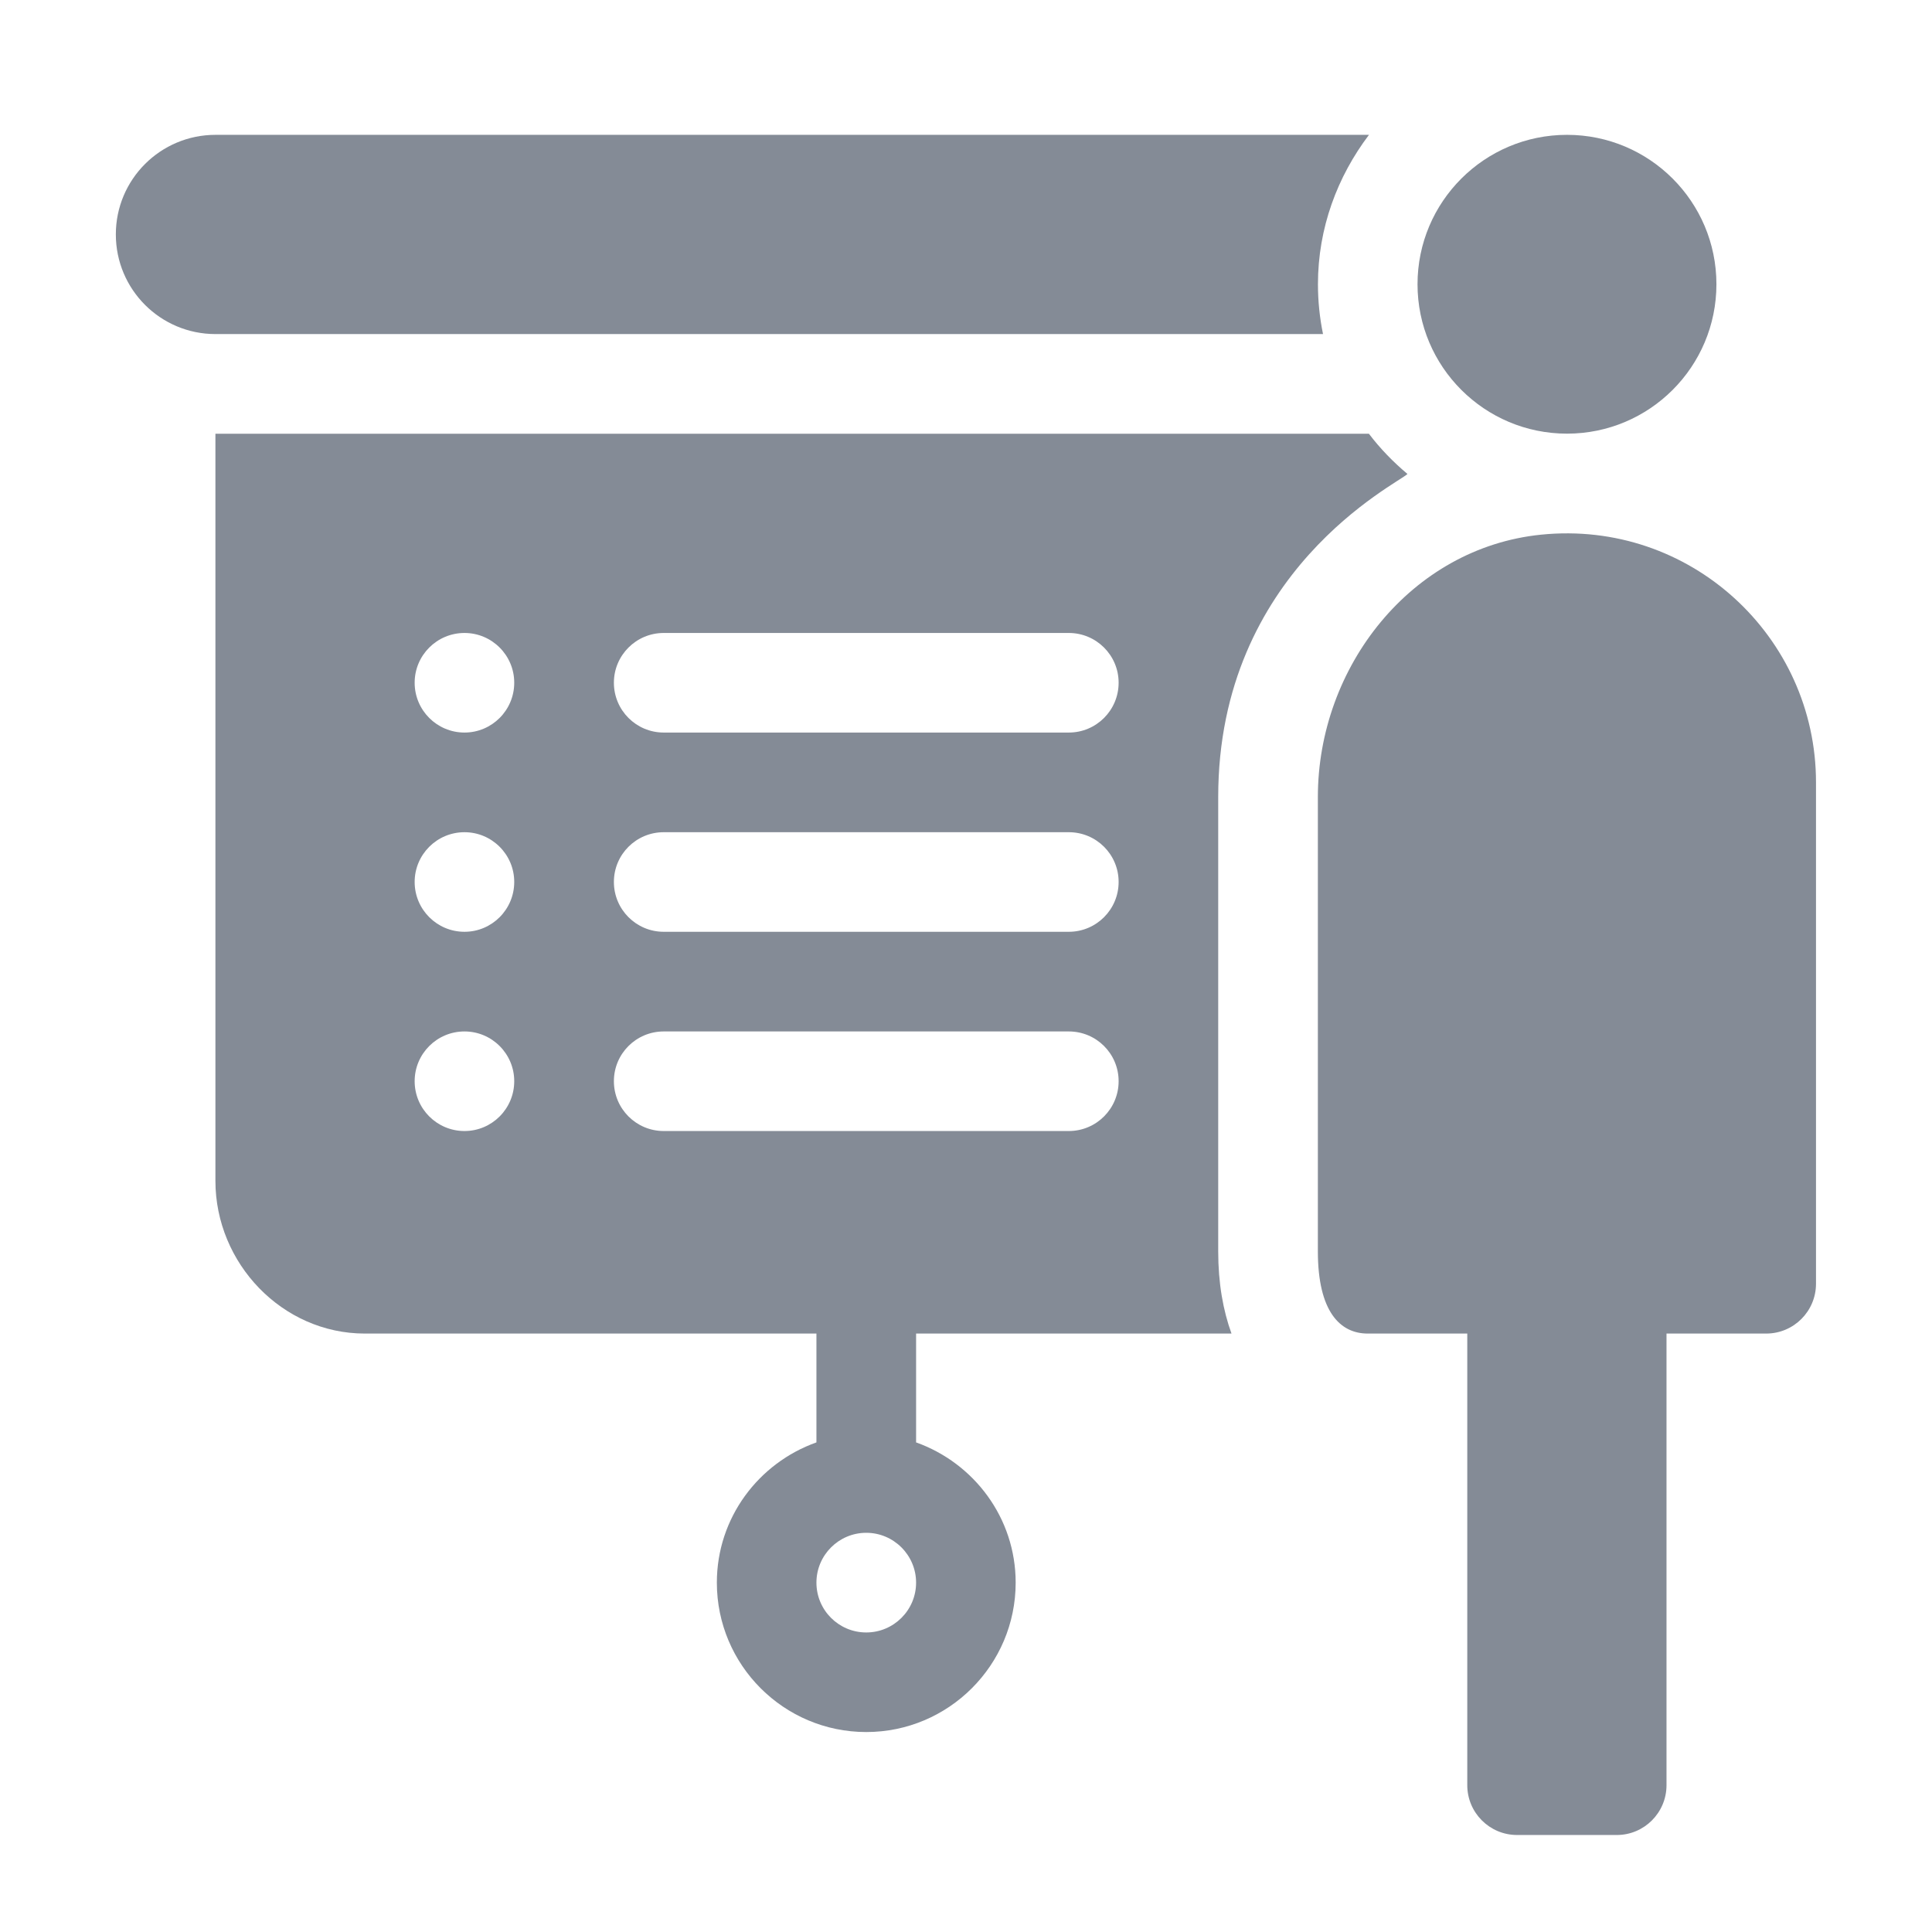 <svg width="24" height="24" viewBox="0 0 24 24" fill="none" xmlns="http://www.w3.org/2000/svg">
  <path
    d="M15.133 9.902C15.133 7.091 17.36 6.01 17.484 5.888C17.306 5.738 17.145 5.573 17.005 5.388H2.676V14.669C2.676 15.694 3.507 16.566 4.532 16.566H10.142V17.918C9.423 18.174 8.905 18.855 8.905 19.66C8.905 20.684 9.737 21.516 10.761 21.516C11.784 21.516 12.617 20.684 12.617 19.66C12.617 18.855 12.098 18.174 11.38 17.918V16.566H15.298C15.194 16.279 15.133 15.94 15.133 15.545V9.902ZM5.77 14.05C5.428 14.05 5.151 13.773 5.151 13.431C5.151 13.09 5.428 12.813 5.77 12.813C6.111 12.813 6.388 13.09 6.388 13.431C6.388 13.773 6.111 14.05 5.77 14.05ZM5.77 11.575C5.428 11.575 5.151 11.298 5.151 10.956C5.151 10.615 5.428 10.338 5.77 10.338C6.111 10.338 6.388 10.615 6.388 10.956C6.388 11.298 6.111 11.575 5.77 11.575ZM5.77 9.1C5.428 9.1 5.151 8.823 5.151 8.481C5.151 8.14 5.428 7.863 5.77 7.863C6.111 7.863 6.388 8.14 6.388 8.481C6.388 8.823 6.111 9.1 5.77 9.1ZM10.761 20.279C10.419 20.279 10.142 20.002 10.142 19.66C10.142 19.319 10.419 19.041 10.761 19.041C11.102 19.041 11.38 19.319 11.38 19.66C11.38 20.002 11.102 20.279 10.761 20.279ZM13.277 14.05H8.245C7.903 14.05 7.626 13.773 7.626 13.431C7.626 13.089 7.903 12.813 8.245 12.813H13.277C13.619 12.813 13.896 13.089 13.896 13.431C13.896 13.773 13.619 14.05 13.277 14.05ZM13.277 11.575H8.245C7.903 11.575 7.626 11.298 7.626 10.956C7.626 10.614 7.903 10.338 8.245 10.338H13.277C13.619 10.338 13.896 10.614 13.896 10.956C13.896 11.298 13.619 11.575 13.277 11.575ZM13.277 9.1H8.245C7.903 9.1 7.626 8.823 7.626 8.481C7.626 8.14 7.903 7.863 8.245 7.863H13.277C13.619 7.863 13.896 8.14 13.896 8.481C13.896 8.823 13.619 9.1 13.277 9.1Z"
    fill="#848B96"/>
  <path
    d="M21.322 3.531C21.322 4.556 20.491 5.387 19.466 5.387C18.441 5.387 17.609 4.556 17.609 3.531C17.609 2.506 18.441 1.675 19.466 1.675C20.491 1.675 21.322 2.506 21.322 3.531Z"
    fill="#848B96"/>
  <path
    d="M19.142 6.642C17.532 6.806 16.371 8.283 16.371 9.901V15.545C16.371 16.294 16.648 16.566 16.99 16.566H18.227V22.176C18.227 22.518 18.504 22.795 18.846 22.795H20.084C20.425 22.795 20.702 22.518 20.702 22.176V16.566H21.94C22.282 16.566 22.559 16.289 22.559 15.947V9.719C22.559 7.906 20.992 6.453 19.142 6.642Z"
    fill="#848B96"/>
  <path
    d="M16.435 4.15C16.394 3.95 16.372 3.743 16.372 3.531C16.372 2.832 16.614 2.193 17.006 1.675H2.677C1.993 1.675 1.439 2.229 1.439 2.912C1.439 3.596 1.993 4.15 2.677 4.15H16.435Z"
    fill="#848B96"/>
</svg>
